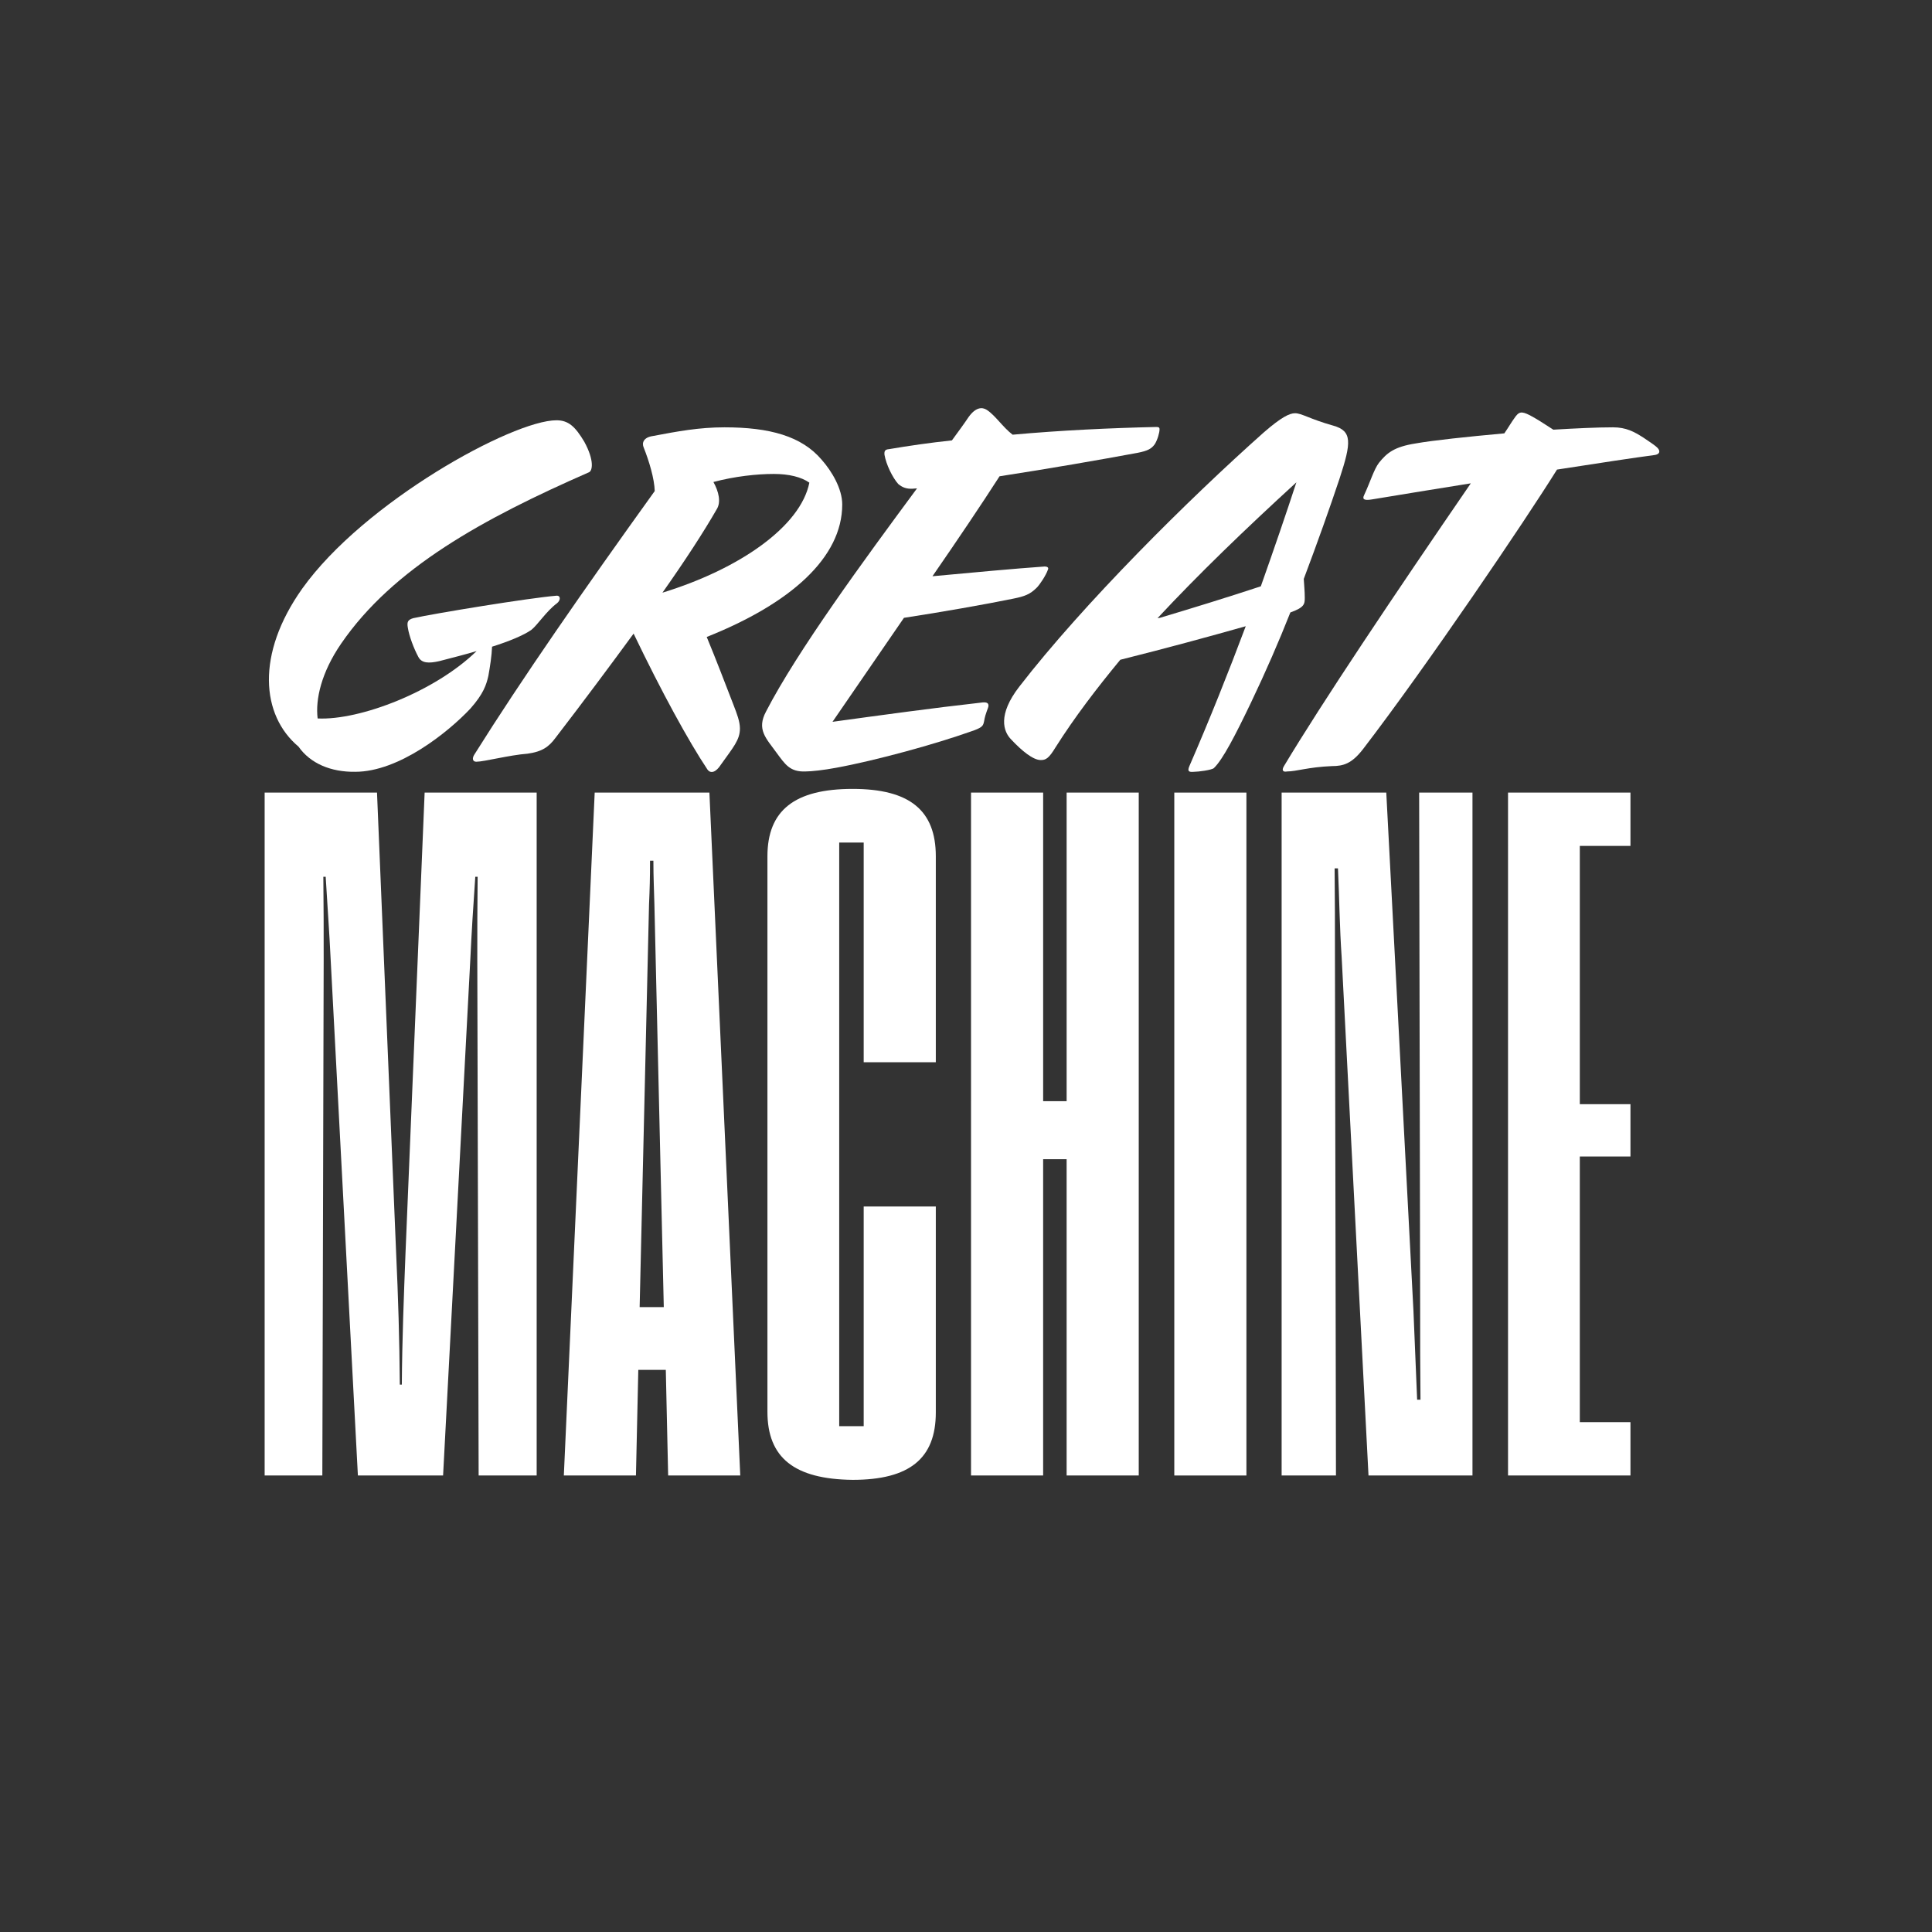 <?xml version="1.0" encoding="utf-8"?>
<!-- Generator: Adobe Illustrator 22.1.0, SVG Export Plug-In . SVG Version: 6.00 Build 0)  -->
<svg version="1.1" id="Layer_1" xmlns="http://www.w3.org/2000/svg" xmlns:xlink="http://www.w3.org/1999/xlink" x="0px" y="0px"
	 viewBox="0 0 576 576" style="enable-background:new 0 0 576 576;" xml:space="preserve">
<rect x="0" y="0" width="576" height="576" fill="#333333" stroke="none"/>
<style type="text/css">
	.st0{fill:#FFFFFF;}
</style>
<g>
	<g>
		<path class="st0" d="M89,222.6c-11.1-9.3-12.8-27.5,1.1-47.1c18.4-25.8,62.7-50.2,75.8-50.2c3.6,0,5.6,1.9,8.3,6.4
			c3.1,5.7,2.4,8.7,1.4,9.1c-31.5,13.8-58.4,28.5-73.9,51.1c-5.9,8.6-7.7,16.6-7,22.3c12.6,0.6,35-8,47.4-20.1
			c-2.9,0.9-6.9,1.9-11.1,3c-3.1,0.7-5.3,0.7-6.3-1.3c-1.3-2.4-2.7-6.1-3.1-8.6c-0.3-1.7-0.1-2.4,1.6-2.9c6.3-1.4,34.3-6,42.7-6.7
			c1.3-0.1,1.3,1.4,0.1,2.3c-3.1,2.3-5.7,6.4-7.6,7.9c-2.3,1.6-6.6,3.4-11.7,5c-0.1,2.7-0.6,5.9-1.1,8.7c-0.6,2.6-1.4,5.3-5.4,9.8
			c-6.7,7.1-21.3,18.8-34.3,18.8C98.6,230.2,92.5,227.6,89,222.6z"/>
		<path class="st0" d="M210.9,229.4c-5.6-8.4-13.6-23-22-40.5c-7.1,9.7-15,20.3-23.3,31.1c-2,2.7-4,4.1-8.3,4.7
			c-5.4,0.4-13,2.4-15.3,2.4c-1.1,0-1.3-1-0.6-2.1c14.1-22.5,32.8-49.4,53.8-78.6c-0.1-3.7-1.7-9-3.3-13c-0.6-1.4,0-3,2.7-3.4
			c7.4-1.4,13.8-2.6,21.4-2.6c13.4,0,23,2.6,29,9.7c3,3.4,6.1,8.6,6.1,13.3c0,15.8-15.3,29.5-40.4,39.5c2.9,7,5.4,13.6,8,20.3
			c1,2.6,1.9,4.9,1.9,7c0,3.4-2,5.6-5.7,10.8C213.5,230.2,211.9,230.8,210.9,229.4z M197.5,176.7c23.1-7.1,41.2-19.8,43.8-32.8
			c-2.4-1.7-6.1-2.6-10.6-2.6c-5,0-11.6,0.7-18,2.4c1.6,2.9,2.3,6,1,8.1C209.8,158.6,204.2,167.2,197.5,176.7z"/>
		<path class="st0" d="M231.5,224.4c-3.1-4.3-6-6.9-3.1-12.3c9.3-18,29.1-45,45-66.5l-1.3,0.1c-1.9,0.1-3.1-0.4-4.3-1.4
			c-1.7-1.9-3.6-5.8-4.1-8.7c-0.1-1.1,0.1-1.6,1.4-1.7c5.9-1,12.1-1.9,18.7-2.6c1.9-2.6,3.6-4.9,5-7c2.1-2.9,4-3,5.4-2.1
			c2.6,1.7,4.7,5.1,7.7,7.4c14.3-1.3,29.3-2,42.8-2.3c0.7,0,1,0.1,1,0.7c0,1-0.6,3.1-1.4,4.4c-1,1.4-2.1,2-5.1,2.6
			c-11.3,2.1-26.3,4.7-41.2,7c-5.4,8.4-12.4,18.8-20,29.8c11.8-1.1,24.8-2.3,33.4-2.9c1,0,1.3,0.4,1,1c-0.6,1.7-2.4,4.4-3.3,5.3
			c-2,2-3.6,2.6-7.1,3.3c-8.3,1.7-21.4,4-32.5,5.7l-21.3,31c14.6-2,29.8-4.1,44.1-5.7c1.9-0.3,2.4,0.1,2.4,0.9
			c0,0.7-0.9,2.1-1.3,4.6c-0.3,1.4-0.4,1.9-4,3.1c-10.4,3.7-28.1,8.6-40.1,10.8c-3.7,0.7-7.4,1.1-9.1,1.1
			C235.5,230.2,234.1,227.9,231.5,224.4z"/>
		<path class="st0" d="M354.6,228.4c6-13.8,11.7-28.1,16.8-41.7c-10.6,3-23.8,6.6-37.4,10c-7.1,8.6-13.6,17.1-19.3,26.1
			c-2,3.3-2.9,3.8-4.4,3.8c-2.3,0-5.6-2.7-8.8-6.1c-2.4-2.4-4.1-7.4,2.4-15.8c19.1-24.7,50.4-55.8,72.9-75.8
			c5.3-4.6,7.7-5.7,9.3-5.7c2,0,4.3,1.7,11.4,3.7c5.7,1.6,5.4,5,1.9,15.7c-3,9-6.6,19.1-10.7,30c0.1,1.9,0.3,3.6,0.3,5.6
			c0,1.9-0.1,2.9-4.3,4.4c-3.4,8.6-7.3,17.6-11.7,26.8c-4.7,9.8-8.4,17-11.1,19.6c-0.7,0.6-4.7,1.1-5.9,1.1
			C354.8,230.2,353.8,230.2,354.6,228.4z M345.8,184.2c9.7-2.9,20.1-6.1,30.1-9.4c4-11.3,7.6-21.8,10.6-31
			c-15.3,14-29.1,27.3-41.4,40.5L345.8,184.2z"/>
		<path class="st0" d="M382.8,228.4c11.4-19,32.5-50.5,55.7-84.3c-10.1,1.6-20.4,3.3-29.5,4.8c-2.4,0.4-2.9-0.1-2.3-1.3
			c1.9-4.1,2.9-7.6,4.4-9.6c2.4-3,4.6-4.8,11-5.8c5-0.9,15.4-2,26.4-3c1.3-1.9,2.1-3.3,2.9-4.4c1.4-2.1,2.1-2.3,4.7-1
			c1.9,1,4.4,2.6,7,4.3c6.8-0.4,13.1-0.7,17.8-0.7c3.9,0,6.3,1.3,9.1,3.1c3.4,2.3,4.7,3.1,4.7,4.1c0,0.6-0.6,1-1.7,1.1
			c-5.3,0.7-16,2.3-28.8,4.3c-9.4,15.1-38.7,58.4-57.8,83.3c-3.4,4.4-5.9,5.1-9.3,5.1c-7.1,0.3-10.6,1.6-13.4,1.6
			C382.8,230.2,381.9,229.9,382.8,228.4z"/>
	</g>
	<g>
		<path class="st0" d="M78.9,236.3h33.5l5.7,137.2c0.6,13,1,25.7,1.1,39.3h0.6c0.1-13.7,0.6-26.4,1.1-39.3l5.7-137.2H160v203.6
			h-17.3l-0.4-153.5c0-8.5,0-16.3,0.1-25h-0.7c-0.6,8.6-1.1,16.5-1.5,25l-8.1,153.5h-25.4l-8.1-153.5c-0.4-8.5-1-16.3-1.5-25h-0.7
			c0.1,8.6,0.1,16.5,0.1,25l-0.4,153.5H78.9V236.3z"/>
		<path class="st0" d="M198.5,408.4h-8.2l-0.7,31.5h-21.5l9.2-203.6h34.2l9.2,203.6h-21.5L198.5,408.4z M197.9,389.7l-2.8-120.1
			c-0.1-4.3-0.3-7.8-0.3-13h-1c0,5.2-0.1,8.6-0.3,13l-2.8,120.1H197.9z"/>
		<path class="st0" d="M228.8,420.9V255.3c0-13.7,8.1-20.1,25.4-20.1c17,0,24.8,6.4,24.8,20.1v61.4h-21.5v-65.5h-7.3v174h7.3v-65.5
			H279v61.4c0,13.7-7.8,20.1-24.8,20.1C236.8,441,228.8,434.6,228.8,420.9z"/>
		<path class="st0" d="M289.6,236.3H311v92h7v-92h21.5v203.6H318v-94.3h-7v94.3h-21.5V236.3z"/>
		<path class="st0" d="M350.1,236.3h21.5v203.6h-21.5V236.3z"/>
		<path class="st0" d="M382.1,236.3h31.2l8.1,154.5c0.4,8.8,0.7,17.6,1.1,26.5h1c-0.1-8.9-0.1-17.7-0.1-26.5l-0.3-154.5H439v203.6
			h-31L400,285.4c-0.6-8.8-0.7-17.6-1.1-26.5h-1c0.1,8.9,0.1,17.7,0.1,26.5l0.3,154.5h-16.2V236.3z"/>
		<path class="st0" d="M449.6,236.3h36.5v15.9h-15.1v77h15.1v15.6h-15.1V424h15.1v15.9h-36.5V236.3z"/>
	</g>
</g>
</svg>
